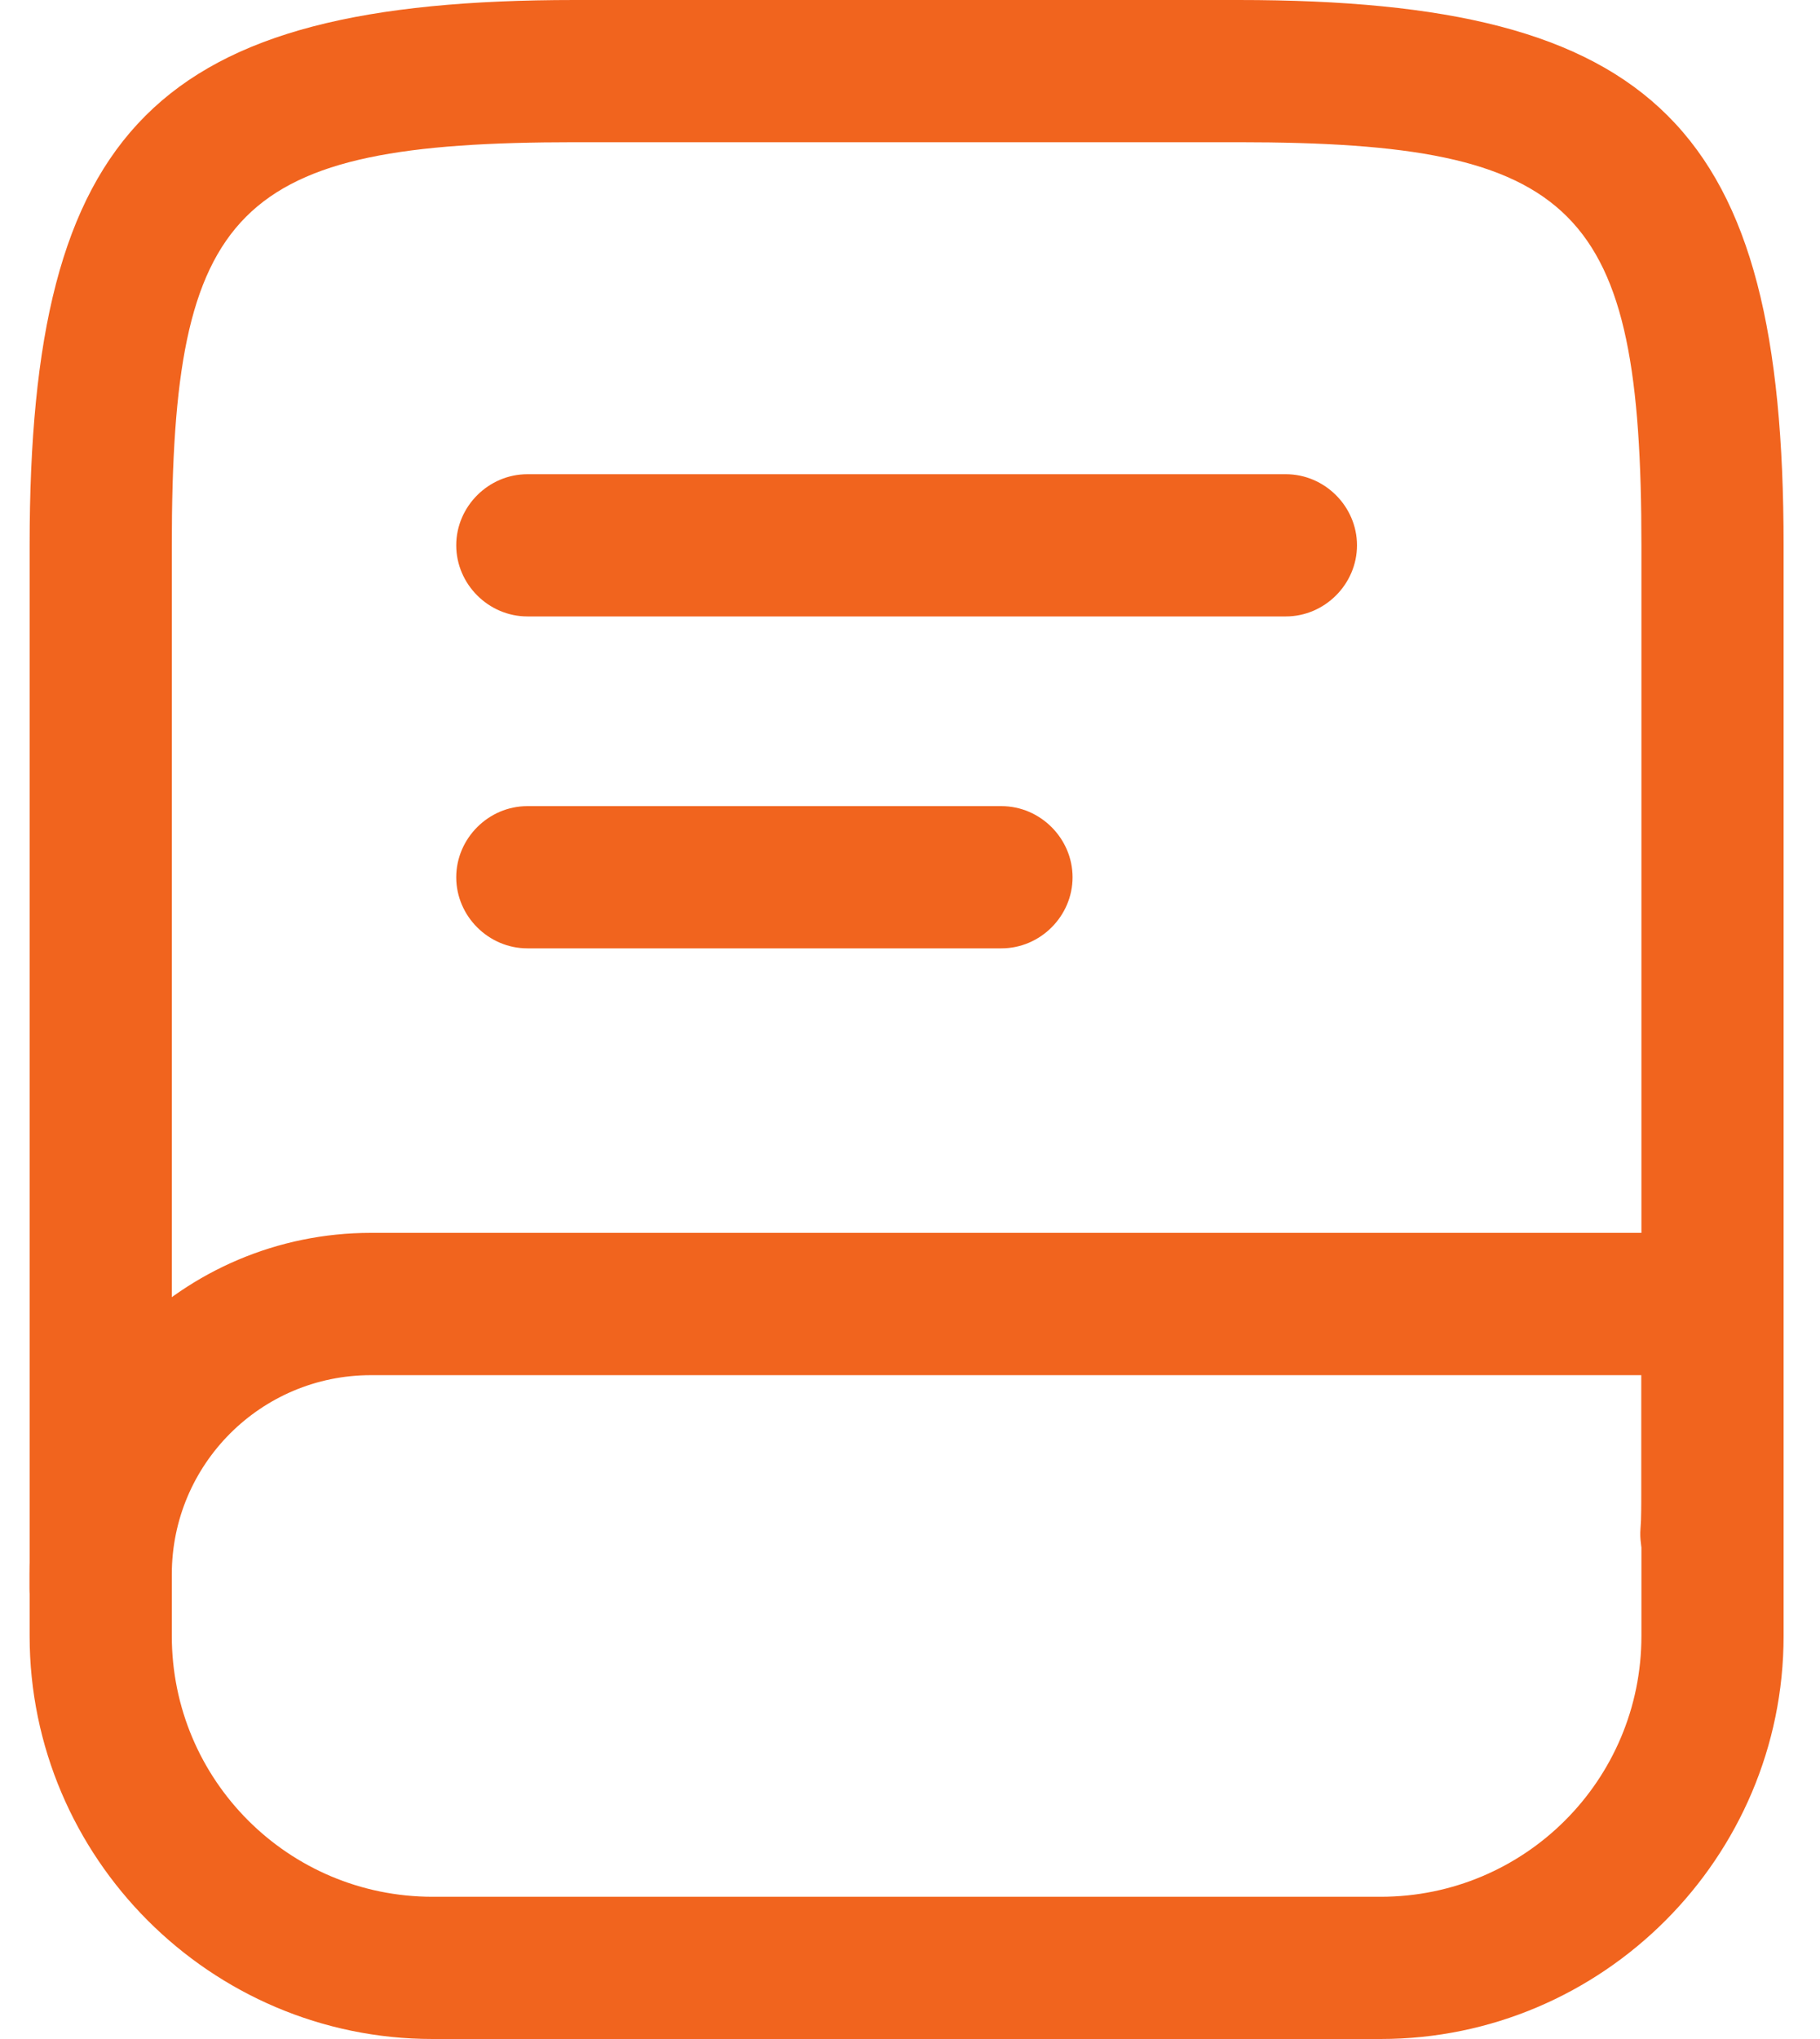 <svg width="25" height="28" viewBox="0 0 25 28" fill="none" xmlns="http://www.w3.org/2000/svg">
<path d="M1.384 22.791C0.85 22.791 0.407 22.348 0.407 21.814V7.488C0.407 1.745 2.152 0 7.895 0H17.012C22.755 0 24.5 1.745 24.5 7.488V20.512C24.5 20.72 24.5 20.915 24.487 21.124C24.448 21.658 23.966 22.074 23.445 22.035C22.911 21.996 22.494 21.527 22.534 20.994C22.547 20.837 22.547 20.668 22.547 20.512V7.488C22.547 2.839 21.674 1.953 17.012 1.953H7.895C3.233 1.953 2.36 2.839 2.36 7.488V21.814C2.36 22.348 1.918 22.791 1.384 22.791Z" fill="#F1641E"/>
<path d="M18.965 28H5.942C2.894 28 0.407 25.512 0.407 22.465V21.619C0.407 19.027 2.517 16.93 5.095 16.93H23.523C24.057 16.93 24.5 17.373 24.5 17.907V22.465C24.5 25.512 22.013 28 18.965 28ZM5.095 18.884C3.585 18.884 2.36 20.108 2.36 21.619V22.465C2.36 24.445 3.962 26.047 5.942 26.047H18.965C20.945 26.047 22.547 24.445 22.547 22.465V18.884H5.095Z" fill="#F1641E"/>
<path d="M17.663 8.465H7.244C6.71 8.465 6.267 8.022 6.267 7.488C6.267 6.955 6.71 6.512 7.244 6.512H17.663C18.197 6.512 18.64 6.955 18.64 7.488C18.64 8.022 18.197 8.465 17.663 8.465Z" fill="#F1641E"/>
<path d="M13.756 13.023H7.244C6.71 13.023 6.267 12.581 6.267 12.047C6.267 11.513 6.71 11.07 7.244 11.07H13.756C14.29 11.07 14.733 11.513 14.733 12.047C14.733 12.581 14.29 13.023 13.756 13.023Z" fill="#F1641E"/>
</svg>
